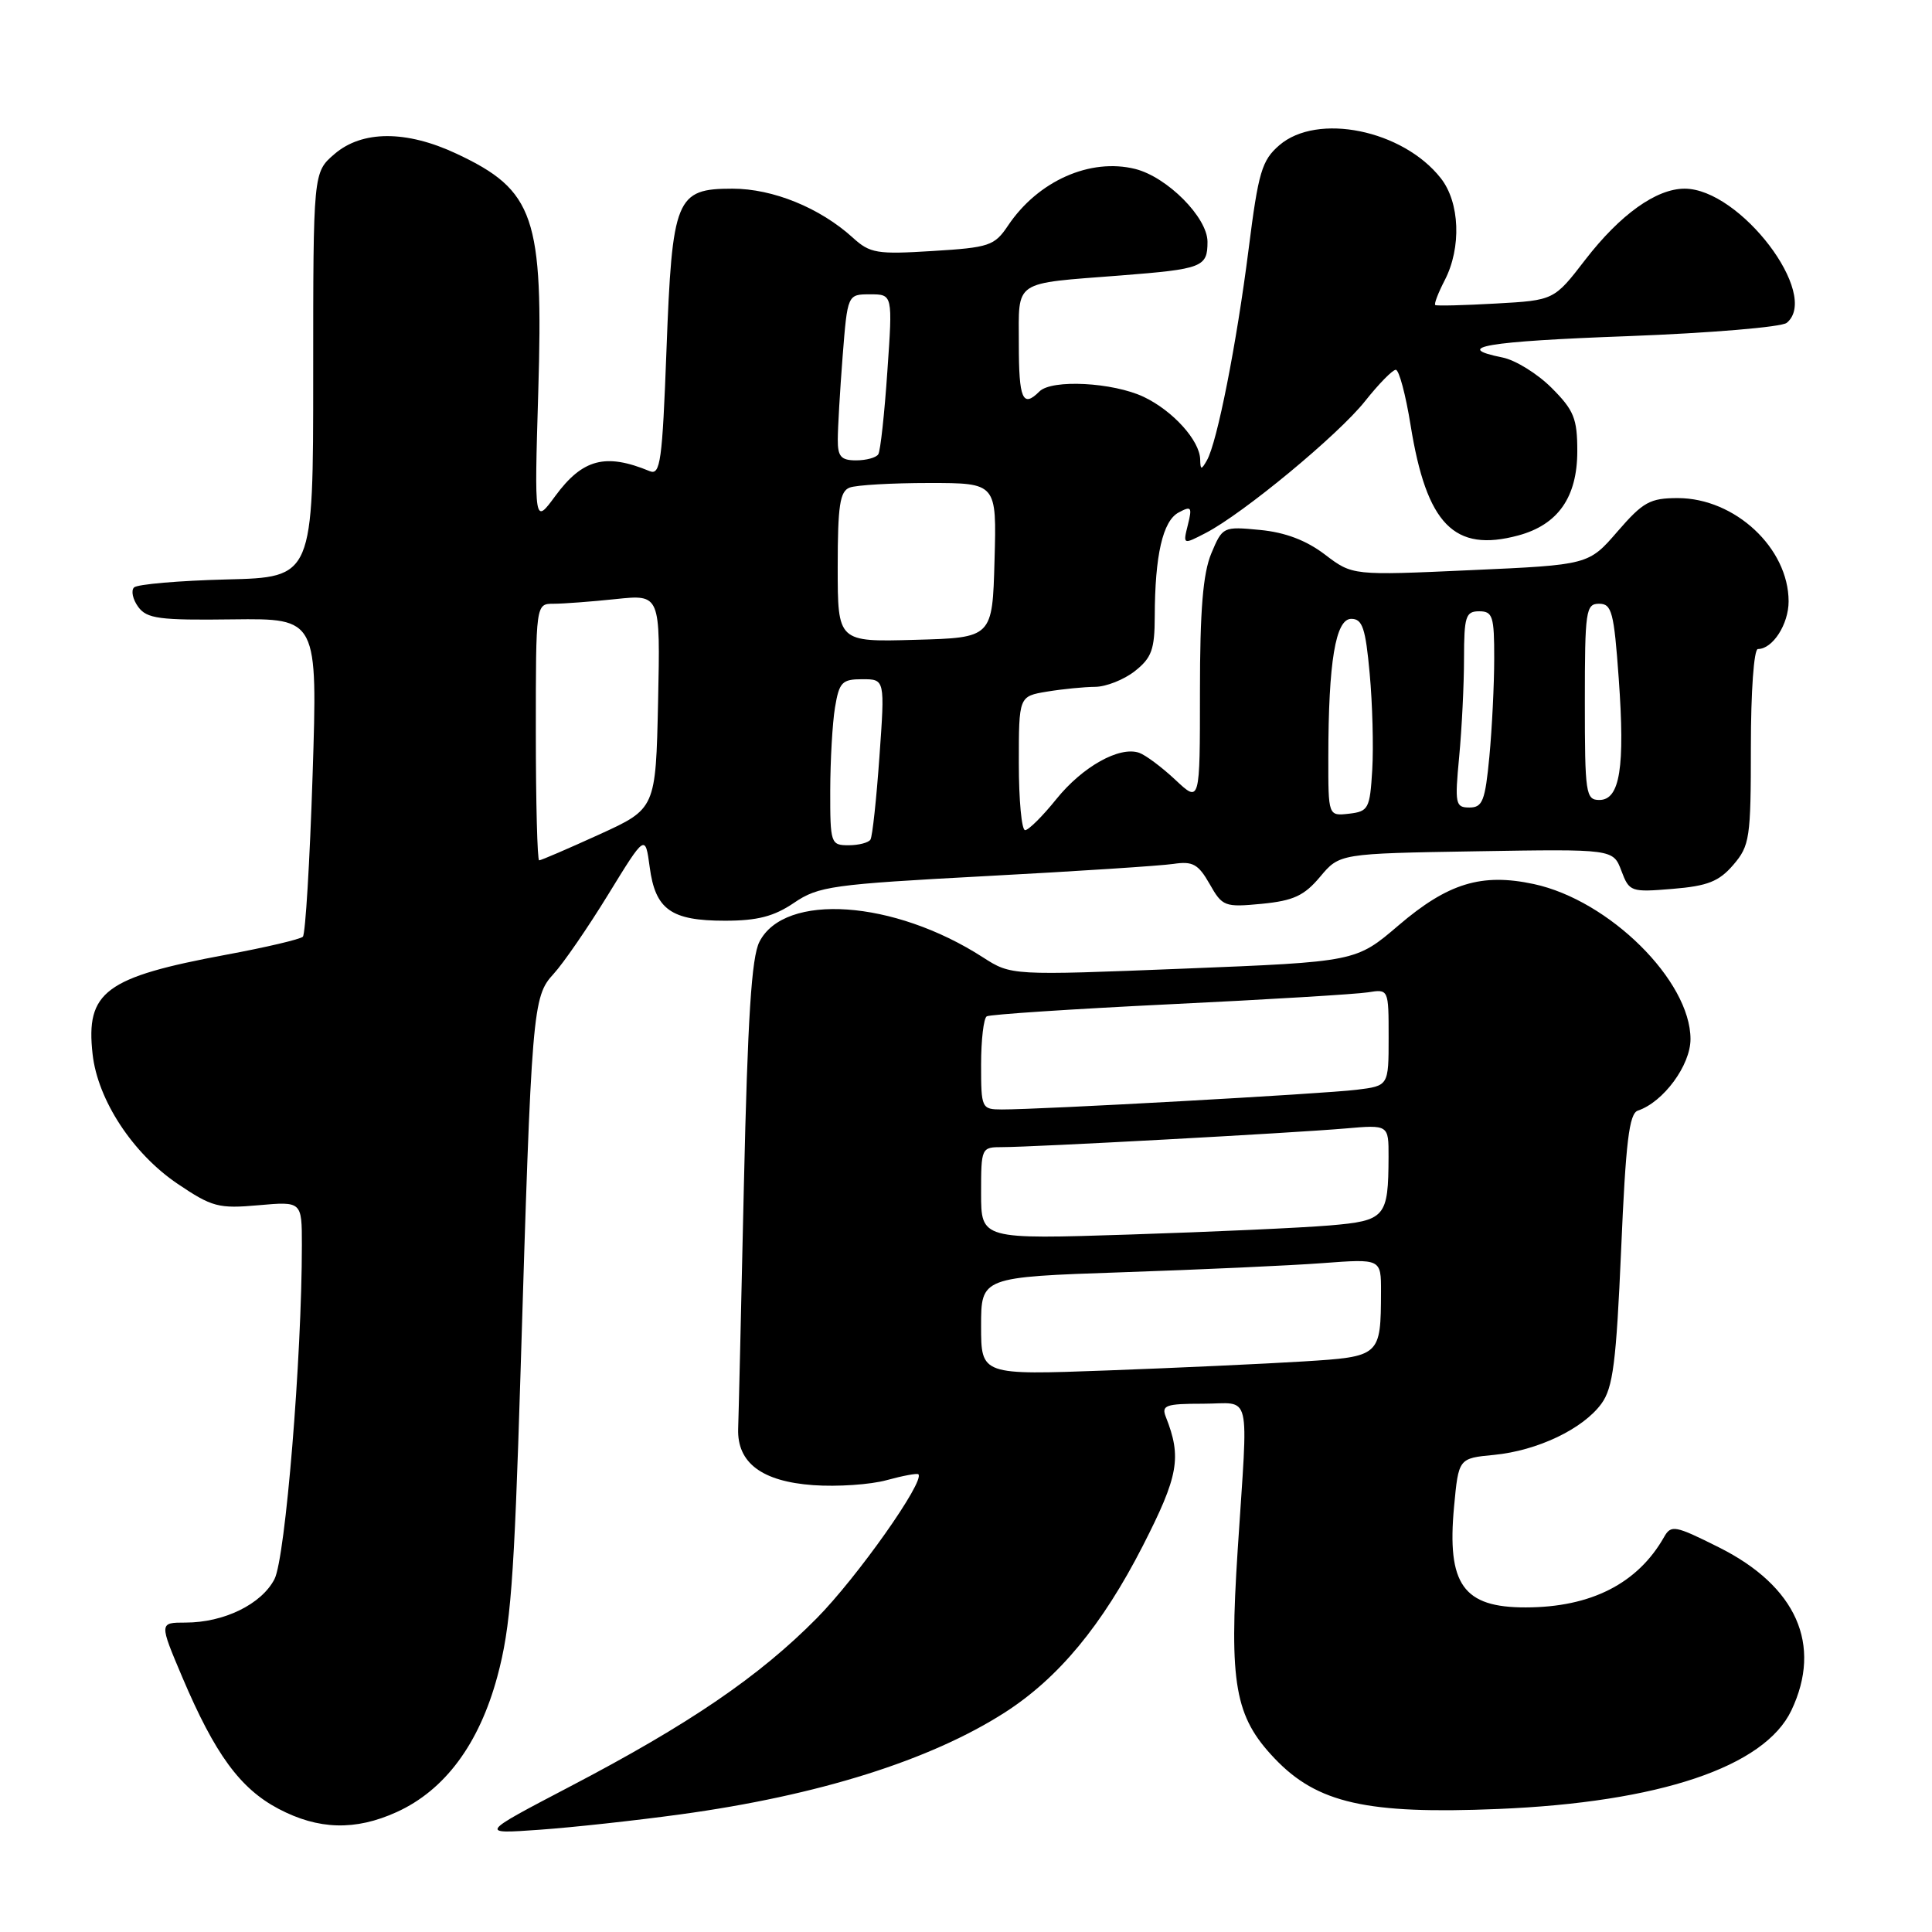 <?xml version="1.0" encoding="UTF-8" standalone="no"?>
<!DOCTYPE svg PUBLIC "-//W3C//DTD SVG 1.1//EN" "http://www.w3.org/Graphics/SVG/1.1/DTD/svg11.dtd" >
<svg xmlns="http://www.w3.org/2000/svg" xmlns:xlink="http://www.w3.org/1999/xlink" version="1.1" viewBox="0 0 256 256">
 <g >
 <path fill="currentColor"
d=" M 90.12 240.42 C 108.43 237.92 123.24 233.26 133.15 226.91 C 140.27 222.33 146.03 215.38 151.42 204.85 C 156.17 195.55 156.60 193.12 154.48 187.75 C 153.87 186.21 154.46 186.00 159.39 186.00 C 165.94 186.00 165.40 183.73 164.00 205.37 C 162.85 223.13 163.61 227.46 168.90 233.01 C 174.53 238.93 181.09 240.42 198.48 239.70 C 219.85 238.82 233.81 234.13 237.37 226.63 C 241.49 217.95 238.04 210.18 227.78 205.04 C 221.95 202.12 221.43 202.02 220.50 203.66 C 217.01 209.82 210.81 212.98 202.18 212.99 C 193.88 213.01 191.71 209.95 192.67 199.64 C 193.27 193.23 193.27 193.23 197.97 192.78 C 203.72 192.22 209.75 189.35 212.20 185.99 C 213.73 183.89 214.16 180.54 214.81 165.56 C 215.42 151.28 215.87 147.54 217.03 147.16 C 220.41 146.03 224.00 141.15 224.00 137.69 C 224.00 129.95 213.22 119.28 203.23 117.14 C 196.32 115.66 191.86 117.02 185.31 122.62 C 179.67 127.44 179.67 127.44 156.83 128.35 C 133.99 129.26 133.99 129.26 130.24 126.85 C 118.45 119.25 103.97 118.25 100.63 124.79 C 99.58 126.82 99.07 134.88 98.57 157.00 C 98.21 173.22 97.87 187.77 97.81 189.33 C 97.67 193.83 100.95 196.30 107.75 196.79 C 110.96 197.02 115.34 196.72 117.48 196.13 C 119.63 195.54 121.52 195.19 121.69 195.35 C 122.59 196.25 113.58 209.01 108.21 214.44 C 100.60 222.14 91.31 228.48 75.50 236.74 C 63.50 243.02 63.50 243.02 71.50 242.45 C 75.90 242.14 84.28 241.22 90.12 240.42 Z  M 52.56 240.11 C 58.94 237.21 63.48 231.10 65.90 222.15 C 67.67 215.59 68.12 209.63 68.97 181.97 C 70.44 133.57 70.57 132.08 73.35 129.05 C 74.64 127.65 77.90 122.91 80.60 118.51 C 85.50 110.53 85.50 110.53 86.09 114.91 C 86.84 120.52 88.91 122.00 96.05 122.00 C 100.37 122.00 102.56 121.43 105.21 119.63 C 108.45 117.43 110.24 117.18 130.60 116.09 C 142.64 115.45 153.85 114.72 155.50 114.47 C 158.04 114.09 158.78 114.50 160.28 117.13 C 161.97 120.12 162.27 120.23 167.19 119.76 C 171.39 119.35 172.81 118.69 174.92 116.18 C 177.50 113.10 177.50 113.10 195.63 112.80 C 213.75 112.50 213.75 112.50 214.84 115.38 C 215.89 118.17 216.09 118.24 221.63 117.78 C 226.27 117.40 227.78 116.80 229.67 114.60 C 231.85 112.06 232.00 111.06 232.00 98.94 C 232.00 91.65 232.40 86.00 232.93 86.00 C 234.89 86.00 237.00 82.72 237.00 79.68 C 236.99 72.62 229.89 66.01 222.33 66.00 C 218.63 66.00 217.72 66.51 214.33 70.42 C 210.50 74.85 210.50 74.85 194.85 75.55 C 179.21 76.26 179.21 76.26 175.56 73.48 C 173.09 71.60 170.31 70.54 166.96 70.22 C 162.06 69.75 161.99 69.79 160.50 73.34 C 159.40 75.99 159.00 80.83 159.00 91.66 C 159.00 106.39 159.00 106.39 155.75 103.34 C 153.96 101.66 151.80 100.05 150.95 99.75 C 148.33 98.84 143.43 101.59 139.96 105.90 C 138.15 108.15 136.29 110.00 135.83 110.00 C 135.37 110.00 135.00 106.01 135.00 101.13 C 135.00 92.26 135.00 92.26 138.75 91.64 C 140.81 91.30 143.68 91.02 145.12 91.01 C 146.55 91.00 148.92 90.07 150.37 88.93 C 152.60 87.17 153.00 86.07 153.01 81.68 C 153.03 73.59 154.07 69.03 156.17 67.91 C 157.86 67.00 157.99 67.18 157.40 69.54 C 156.74 72.19 156.74 72.19 159.77 70.62 C 164.73 68.05 177.35 57.61 180.88 53.15 C 182.69 50.87 184.52 49.00 184.95 49.00 C 185.38 49.00 186.26 52.30 186.91 56.34 C 189.03 69.50 192.68 73.24 201.18 70.95 C 206.45 69.53 209.00 65.88 209.00 59.77 C 209.00 55.45 208.55 54.35 205.59 51.39 C 203.72 49.52 200.80 47.71 199.09 47.37 C 192.31 46.01 196.89 45.23 215.75 44.54 C 226.61 44.13 236.06 43.34 236.75 42.78 C 241.27 39.07 230.56 25.00 223.22 25.00 C 219.47 25.00 214.69 28.42 210.07 34.40 C 205.92 39.79 205.92 39.79 198.21 40.22 C 193.97 40.46 190.35 40.55 190.18 40.42 C 190.00 40.29 190.56 38.82 191.43 37.14 C 193.67 32.81 193.44 26.82 190.91 23.61 C 185.88 17.21 174.54 14.90 169.51 19.25 C 167.20 21.25 166.74 22.79 165.45 33.00 C 163.86 45.55 161.28 58.63 159.92 61.00 C 159.18 62.30 159.06 62.28 159.03 60.88 C 158.98 58.38 155.42 54.43 151.55 52.59 C 147.47 50.66 139.37 50.23 137.73 51.87 C 135.51 54.09 135.00 52.90 135.00 45.58 C 135.00 37.01 134.10 37.62 148.50 36.50 C 159.33 35.65 160.00 35.40 160.00 32.04 C 160.00 28.82 154.67 23.46 150.43 22.39 C 144.46 20.90 137.54 23.97 133.57 29.89 C 131.77 32.57 131.10 32.80 123.57 33.26 C 116.20 33.72 115.28 33.57 113.00 31.49 C 108.65 27.54 102.42 25.00 97.06 25.00 C 89.56 25.00 89.07 26.20 88.31 46.42 C 87.76 61.13 87.50 63.01 86.09 62.43 C 80.24 60.01 77.20 60.80 73.58 65.72 C 70.80 69.50 70.80 69.50 71.32 52.00 C 72.02 28.70 70.83 25.22 60.50 20.37 C 53.84 17.24 47.97 17.26 44.31 20.42 C 41.50 22.84 41.50 22.84 41.50 49.67 C 41.50 76.50 41.50 76.50 30.02 76.78 C 23.70 76.94 18.18 77.42 17.76 77.84 C 17.34 78.26 17.59 79.42 18.31 80.41 C 19.46 81.98 21.09 82.20 30.86 82.07 C 42.09 81.94 42.09 81.94 41.42 102.72 C 41.05 114.15 40.47 123.78 40.13 124.12 C 39.78 124.46 35.23 125.53 30.00 126.50 C 13.92 129.49 11.34 131.41 12.27 139.69 C 12.95 145.77 17.60 152.85 23.53 156.86 C 28.10 159.94 28.96 160.17 34.25 159.70 C 40.00 159.19 40.00 159.19 40.00 164.98 C 40.00 179.82 37.82 206.45 36.37 209.24 C 34.65 212.57 29.68 215.00 24.58 215.00 C 21.09 215.00 21.09 215.00 24.16 222.25 C 28.48 232.43 31.81 236.99 36.91 239.68 C 42.19 242.46 47.08 242.60 52.56 240.11 Z  M 130.00 175.71 C 130.00 169.22 130.00 169.22 148.75 168.58 C 159.06 168.23 170.99 167.69 175.25 167.37 C 183.00 166.79 183.00 166.79 182.99 171.15 C 182.96 179.73 182.92 179.76 172.66 180.40 C 167.62 180.71 155.96 181.25 146.75 181.59 C 130.00 182.21 130.00 182.21 130.00 175.71 Z  M 130.00 158.11 C 130.00 152.07 130.03 152.00 132.82 152.00 C 136.89 152.00 171.45 150.12 178.25 149.53 C 184.00 149.03 184.00 149.03 183.99 153.27 C 183.96 161.31 183.59 161.75 176.16 162.38 C 172.50 162.69 160.61 163.23 149.75 163.58 C 130.00 164.22 130.00 164.22 130.00 158.11 Z  M 130.00 141.06 C 130.00 137.79 130.34 134.91 130.75 134.67 C 131.16 134.42 142.07 133.70 155.00 133.07 C 167.93 132.45 179.74 131.73 181.25 131.49 C 184.00 131.05 184.00 131.05 184.00 137.46 C 184.00 143.88 184.00 143.88 179.75 144.40 C 175.42 144.94 137.75 147.03 132.75 147.01 C 130.06 147.00 130.00 146.87 130.00 141.06 Z  M 71.00 97.00 C 71.00 80.00 71.00 80.00 73.35 80.00 C 74.65 80.00 78.36 79.72 81.60 79.38 C 87.50 78.76 87.50 78.76 87.20 92.96 C 86.89 107.16 86.89 107.16 79.39 110.58 C 75.26 112.46 71.69 114.00 71.44 114.00 C 71.20 114.00 71.00 106.35 71.00 97.00 Z  M 110.01 104.75 C 110.02 100.76 110.30 95.81 110.64 93.75 C 111.20 90.39 111.57 90.00 114.26 90.00 C 117.26 90.00 117.26 90.00 116.53 100.25 C 116.13 105.89 115.60 110.84 115.34 111.25 C 115.09 111.66 113.78 112.00 112.44 112.00 C 110.08 112.00 110.00 111.77 110.01 104.75 Z  M 176.01 100.32 C 176.02 87.69 176.97 82.00 179.05 82.00 C 180.53 82.00 180.94 83.22 181.49 89.25 C 181.86 93.24 182.01 98.97 181.83 102.00 C 181.52 107.16 181.33 107.52 178.75 107.82 C 176.00 108.13 176.00 108.13 176.01 100.32 Z  M 193.35 100.25 C 193.70 96.54 193.99 90.69 193.99 87.25 C 194.00 81.67 194.21 81.00 196.00 81.00 C 197.79 81.00 198.00 81.66 197.99 87.25 C 197.99 90.69 197.70 96.54 197.35 100.25 C 196.79 106.12 196.45 107.00 194.71 107.00 C 192.85 107.00 192.75 106.55 193.35 100.25 Z  M 210.00 93.00 C 210.00 80.91 210.13 80.00 211.89 80.00 C 213.57 80.00 213.86 81.10 214.49 89.90 C 215.34 101.70 214.65 106.00 211.92 106.00 C 210.12 106.00 210.00 105.15 210.00 93.00 Z  M 111.00 75.14 C 111.00 67.01 111.29 65.10 112.58 64.61 C 113.45 64.27 118.19 64.00 123.12 64.00 C 132.07 64.00 132.07 64.00 131.78 74.25 C 131.50 84.50 131.50 84.50 121.25 84.78 C 111.00 85.07 111.00 85.07 111.00 75.14 Z  M 111.01 58.25 C 111.01 56.74 111.30 51.79 111.65 47.25 C 112.30 39.00 112.30 39.00 115.29 39.00 C 118.29 39.00 118.29 39.00 117.58 49.19 C 117.20 54.80 116.66 59.75 116.38 60.19 C 116.11 60.64 114.78 61.00 113.44 61.00 C 111.44 61.00 111.00 60.50 111.01 58.25 Z "/>
</g>
</svg>